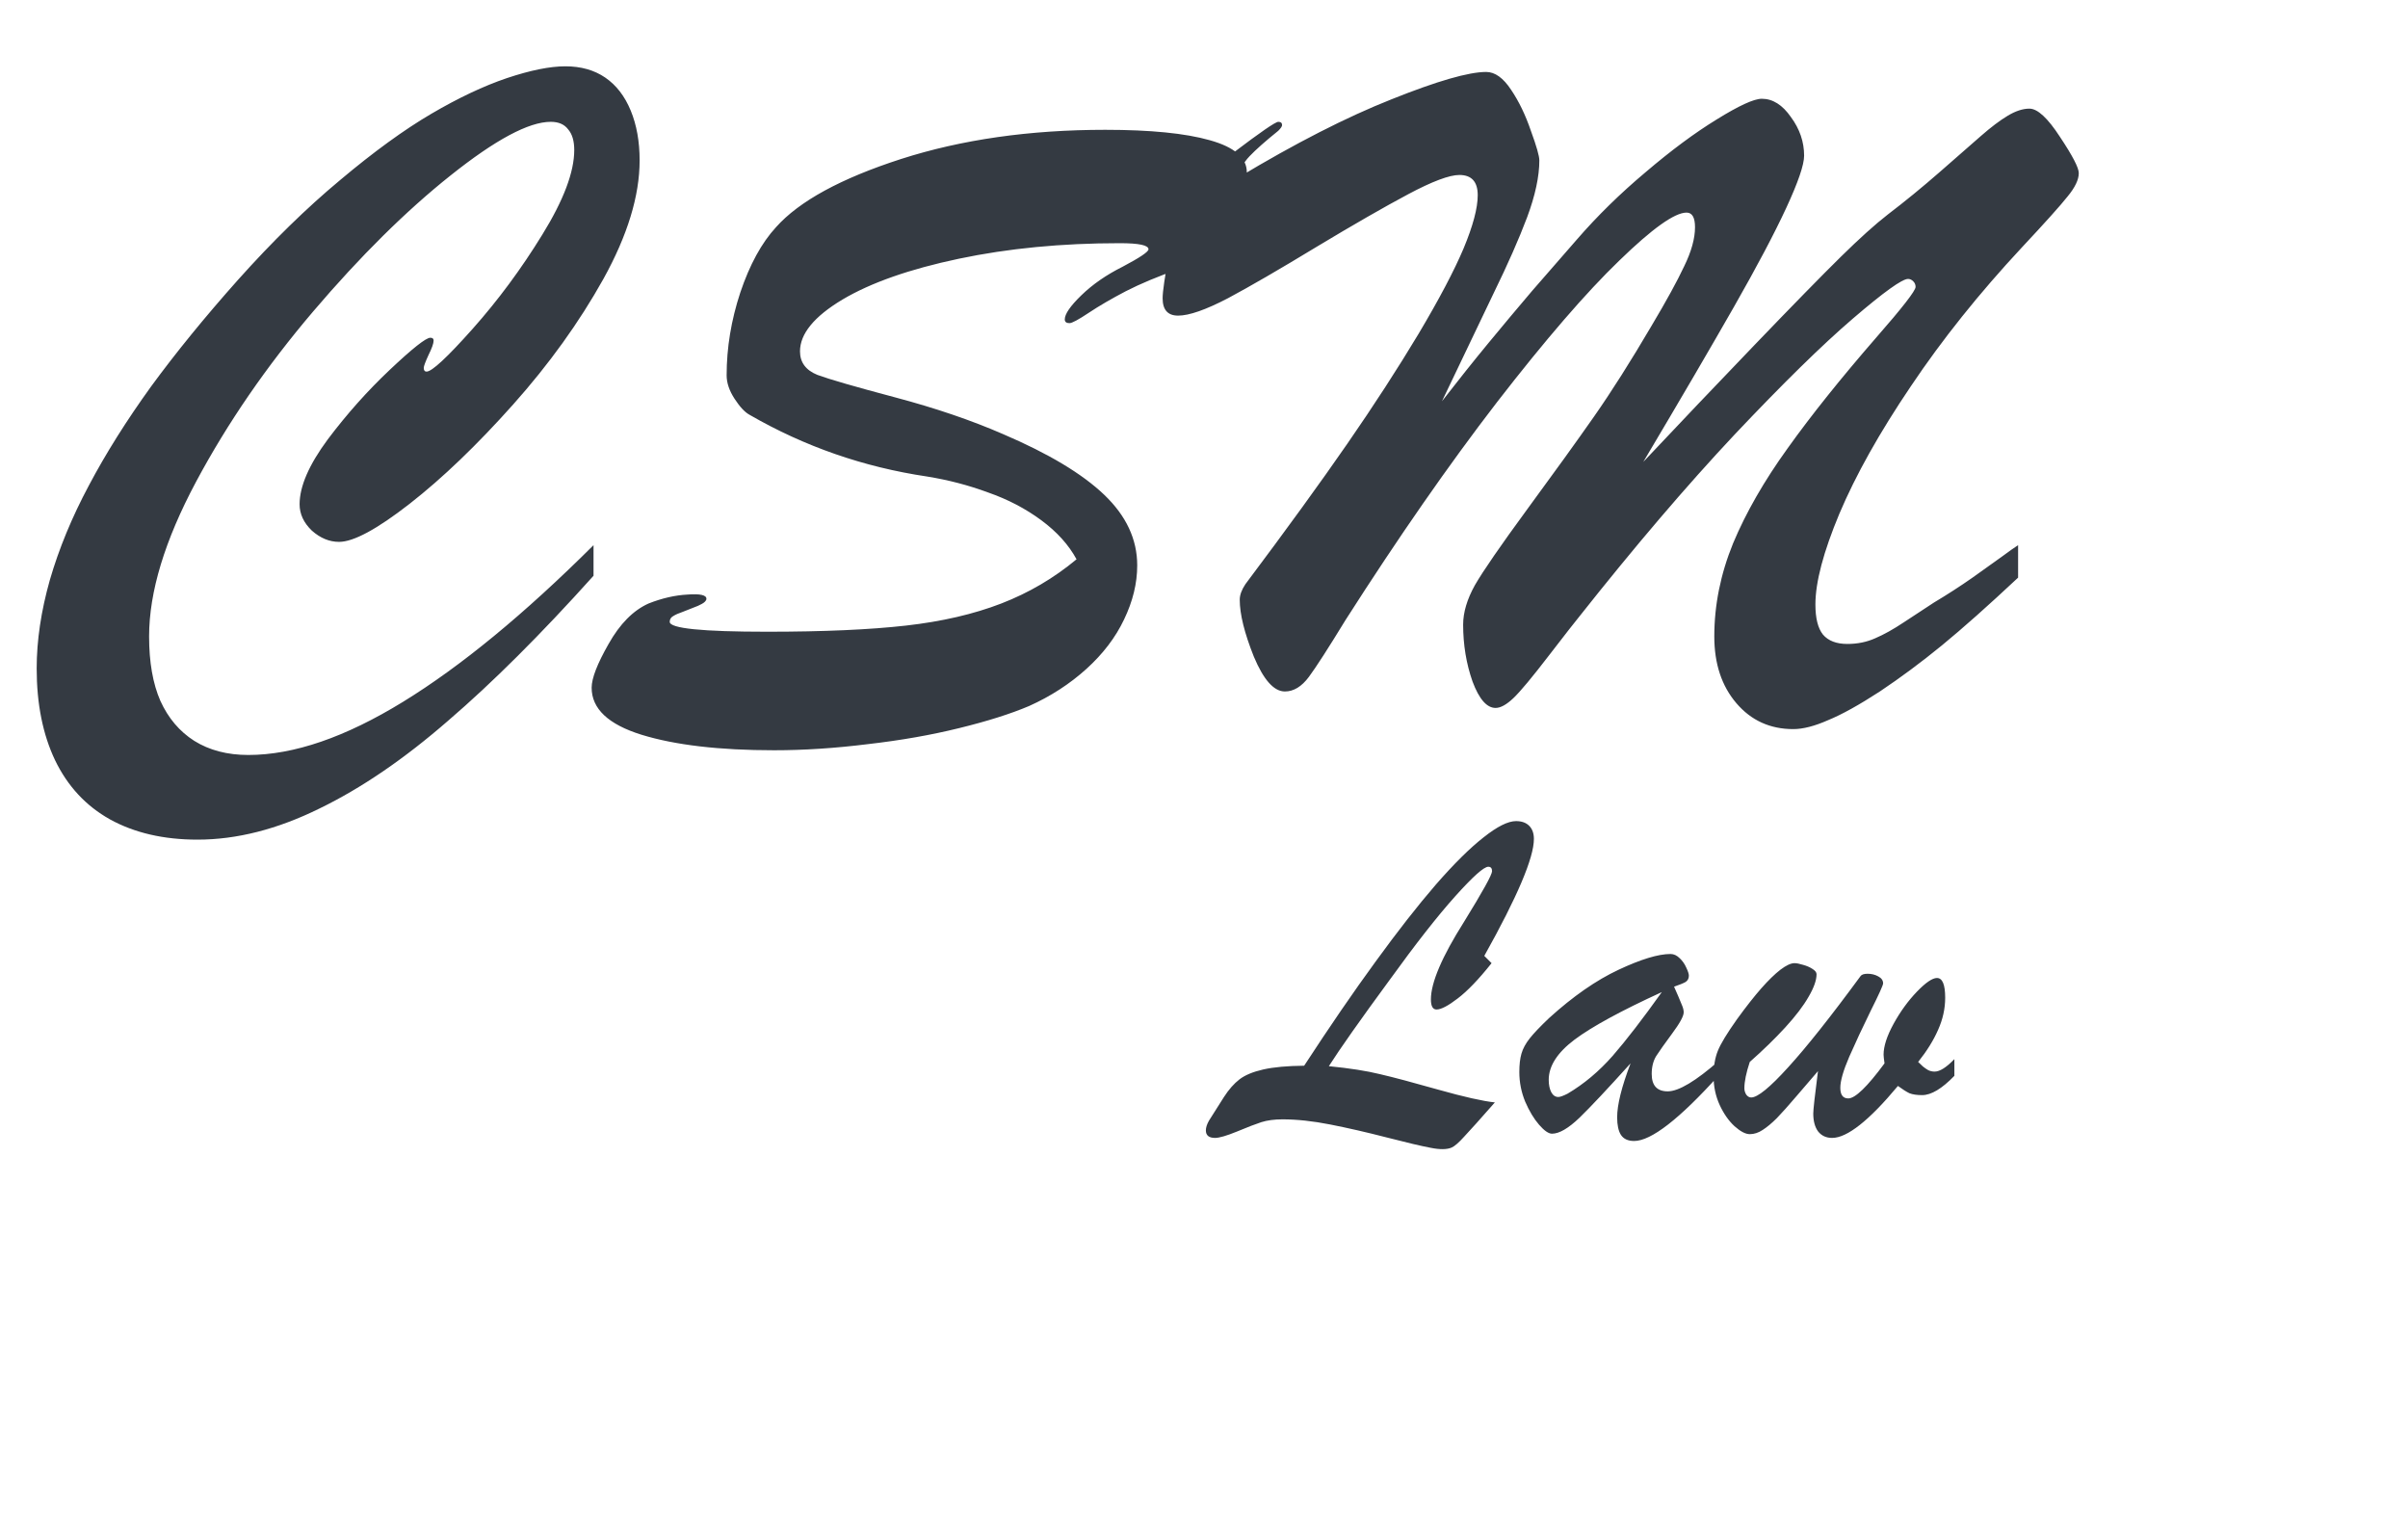 <svg width="120" height="76" viewBox="0 0 120 76" fill="none" xmlns="http://www.w3.org/2000/svg">
<g clip-path="url(#clip0)">
<path d="M29.578 27.163V28.687C26.953 31.609 24.539 34.015 22.336 35.906C20.148 37.812 18.008 39.273 15.914 40.288C13.82 41.32 11.797 41.835 9.844 41.835C8.156 41.835 6.703 41.499 5.484 40.828C4.281 40.156 3.367 39.171 2.742 37.874C2.133 36.593 1.828 35.07 1.828 33.304C1.828 31.913 2.047 30.445 2.484 28.898C2.938 27.335 3.586 25.765 4.43 24.187C5.273 22.593 6.305 20.953 7.523 19.265C8.758 17.578 10.203 15.804 11.859 13.945C13.578 12.023 15.273 10.367 16.945 8.976C18.617 7.57 20.133 6.468 21.492 5.671C22.852 4.874 24.109 4.281 25.266 3.89C26.438 3.499 27.406 3.304 28.172 3.304C28.953 3.304 29.617 3.492 30.164 3.867C30.711 4.242 31.133 4.788 31.43 5.507C31.727 6.226 31.875 7.054 31.875 7.992C31.875 9.757 31.273 11.726 30.07 13.898C28.867 16.054 27.367 18.14 25.57 20.156C23.773 22.171 22.055 23.82 20.414 25.101C18.789 26.367 17.617 26.999 16.898 26.999C16.414 26.999 15.961 26.812 15.539 26.437C15.133 26.046 14.93 25.609 14.93 25.124C14.93 24.234 15.398 23.156 16.336 21.89C17.289 20.624 18.32 19.468 19.43 18.421C20.555 17.359 21.227 16.828 21.445 16.828C21.555 16.828 21.609 16.874 21.609 16.968C21.609 17.109 21.523 17.351 21.352 17.695C21.195 18.038 21.117 18.249 21.117 18.328C21.117 18.453 21.164 18.515 21.258 18.515C21.523 18.515 22.289 17.804 23.555 16.382C24.82 14.96 25.977 13.398 27.023 11.695C28.086 9.976 28.617 8.57 28.617 7.476C28.617 7.023 28.516 6.679 28.312 6.445C28.125 6.195 27.836 6.07 27.445 6.07C26.352 6.07 24.688 6.96 22.453 8.742C20.234 10.507 17.953 12.765 15.609 15.515C13.281 18.249 11.336 21.078 9.773 23.999C8.211 26.921 7.43 29.492 7.43 31.71C7.43 32.992 7.617 34.062 7.992 34.921C8.383 35.781 8.945 36.445 9.68 36.913C10.43 37.382 11.328 37.617 12.375 37.617C14.641 37.617 17.211 36.734 20.086 34.968C22.961 33.203 26.125 30.601 29.578 27.163ZM53.648 27.867C53.258 27.148 52.672 26.499 51.891 25.921C51.109 25.343 50.227 24.882 49.242 24.538C48.273 24.179 47.258 23.913 46.195 23.742C43.039 23.273 40.094 22.249 37.359 20.671C37.125 20.546 36.875 20.281 36.609 19.874C36.344 19.468 36.211 19.078 36.211 18.703C36.211 17.328 36.438 15.953 36.891 14.578C37.359 13.187 37.953 12.101 38.672 11.32C39.828 10.023 41.906 8.89 44.906 7.921C47.922 6.953 51.312 6.468 55.078 6.468C57.328 6.468 59.062 6.64 60.281 6.984C61.516 7.328 62.133 7.859 62.133 8.578C62.133 9.749 61.969 10.656 61.641 11.296C61.328 11.937 60.984 12.367 60.609 12.585C60.25 12.789 59.609 13.07 58.688 13.429C57.703 13.773 56.844 14.132 56.109 14.507C55.391 14.882 54.773 15.242 54.258 15.585C53.742 15.929 53.422 16.101 53.297 16.101C53.141 16.101 53.062 16.038 53.062 15.914C53.062 15.648 53.336 15.249 53.883 14.718C54.445 14.171 55.133 13.695 55.945 13.289C56.805 12.835 57.234 12.546 57.234 12.421C57.234 12.218 56.758 12.117 55.805 12.117C52.914 12.117 50.242 12.374 47.789 12.89C45.336 13.406 43.398 14.085 41.977 14.929C40.57 15.773 39.867 16.632 39.867 17.507C39.867 18.054 40.156 18.445 40.734 18.679C41.328 18.898 42.625 19.273 44.625 19.804C46.625 20.335 48.414 20.945 49.992 21.632C52.258 22.601 53.938 23.609 55.031 24.656C56.125 25.703 56.672 26.874 56.672 28.171C56.672 29.062 56.453 29.96 56.016 30.867C55.594 31.757 54.969 32.578 54.141 33.328C53.312 34.078 52.359 34.695 51.281 35.179C50.359 35.57 49.195 35.937 47.789 36.281C46.398 36.624 44.883 36.89 43.242 37.078C41.617 37.281 40.062 37.382 38.578 37.382C35.844 37.382 33.641 37.124 31.969 36.609C30.312 36.093 29.484 35.312 29.484 34.265C29.484 33.796 29.766 33.07 30.328 32.085C30.891 31.085 31.555 30.413 32.32 30.07C32.992 29.804 33.641 29.656 34.266 29.624C34.891 29.578 35.203 29.648 35.203 29.835C35.203 29.882 35.18 29.929 35.133 29.976C35.086 30.023 35.031 30.062 34.969 30.093C34.906 30.124 34.844 30.156 34.781 30.187C34.469 30.312 34.211 30.413 34.008 30.492C33.82 30.554 33.664 30.624 33.539 30.703C33.43 30.765 33.375 30.859 33.375 30.984C33.375 31.312 34.992 31.476 38.227 31.476C41.039 31.476 43.344 31.374 45.141 31.171C46.938 30.968 48.523 30.601 49.898 30.07C51.273 29.538 52.523 28.804 53.648 27.867ZM100.57 27.163V28.781C99.086 30.171 97.82 31.296 96.773 32.156C95.742 32.999 94.711 33.765 93.68 34.453C92.648 35.124 91.789 35.601 91.102 35.882C90.43 36.179 89.852 36.328 89.367 36.328C88.211 36.328 87.266 35.898 86.531 35.038C85.797 34.179 85.43 33.07 85.43 31.71C85.43 30.148 85.742 28.601 86.367 27.07C87.008 25.538 87.914 23.96 89.086 22.335C90.258 20.695 91.727 18.859 93.492 16.828C94.805 15.328 95.461 14.484 95.461 14.296C95.461 14.187 95.422 14.093 95.344 14.015C95.266 13.937 95.18 13.898 95.086 13.898C94.789 13.898 93.875 14.554 92.344 15.867C90.812 17.179 88.844 19.109 86.438 21.656C84.047 24.203 81.461 27.234 78.68 30.749C78.523 30.937 78.023 31.578 77.18 32.671C76.352 33.749 75.766 34.453 75.422 34.781C75.078 35.109 74.781 35.273 74.531 35.273C74.094 35.273 73.711 34.835 73.383 33.96C73.07 33.07 72.914 32.124 72.914 31.124C72.914 30.515 73.109 29.859 73.5 29.156C73.906 28.453 74.773 27.195 76.102 25.382C77.445 23.554 78.555 22.015 79.43 20.765C80.305 19.515 81.266 17.999 82.312 16.218C83.047 14.984 83.586 13.999 83.93 13.265C84.289 12.531 84.469 11.882 84.469 11.32C84.469 10.835 84.328 10.593 84.047 10.593C83.453 10.593 82.336 11.39 80.695 12.984C79.055 14.562 77.023 16.913 74.602 20.038C72.195 23.163 69.68 26.781 67.055 30.89C66.195 32.296 65.586 33.242 65.227 33.726C64.867 34.21 64.469 34.453 64.031 34.453C63.484 34.453 62.969 33.874 62.484 32.718C62.016 31.546 61.781 30.601 61.781 29.882C61.781 29.648 61.875 29.39 62.062 29.109C64.125 26.359 65.82 24.023 67.148 22.101C68.477 20.179 69.656 18.359 70.688 16.64C71.719 14.906 72.469 13.484 72.938 12.374C73.406 11.249 73.641 10.367 73.641 9.726C73.641 9.054 73.336 8.718 72.727 8.718C72.227 8.718 71.375 9.038 70.172 9.679C68.969 10.32 67.445 11.195 65.602 12.304C63.773 13.414 62.305 14.265 61.195 14.859C60.086 15.437 59.258 15.726 58.711 15.726C58.195 15.726 57.938 15.437 57.938 14.859C57.938 14.531 58.047 13.781 58.266 12.609C58.484 11.421 58.711 10.585 58.945 10.101C59.273 9.476 60.109 8.648 61.453 7.617C62.812 6.585 63.562 6.07 63.703 6.07C63.828 6.07 63.891 6.124 63.891 6.234C63.891 6.296 63.828 6.39 63.703 6.515C63.062 7.031 62.586 7.453 62.273 7.781C61.961 8.109 61.766 8.468 61.688 8.859C64.547 7.14 67.102 5.835 69.352 4.945C71.617 4.038 73.188 3.585 74.062 3.585C74.5 3.585 74.914 3.882 75.305 4.476C75.695 5.054 76.023 5.734 76.289 6.515C76.57 7.281 76.711 7.773 76.711 7.992C76.711 8.788 76.508 9.734 76.102 10.828C75.695 11.906 75.141 13.164 74.438 14.601C73.75 16.038 72.891 17.835 71.859 19.992C72.672 18.945 73.445 17.976 74.18 17.085C74.914 16.195 75.641 15.328 76.359 14.484C77.094 13.64 77.836 12.789 78.586 11.929C79.602 10.757 80.742 9.64 82.008 8.578C83.273 7.499 84.453 6.624 85.547 5.953C86.656 5.265 87.406 4.921 87.797 4.921C88.344 4.921 88.828 5.226 89.25 5.835C89.688 6.429 89.906 7.07 89.906 7.757C89.906 8.21 89.609 9.078 89.016 10.359C88.422 11.64 87.555 13.281 86.414 15.281C85.273 17.281 83.766 19.859 81.891 23.015C83.672 21.124 85.523 19.179 87.445 17.179C89.367 15.179 90.797 13.718 91.734 12.796C92.672 11.874 93.453 11.171 94.078 10.687C94.938 10.031 95.797 9.328 96.656 8.578C97.531 7.812 98.219 7.21 98.719 6.773C99.219 6.335 99.664 5.999 100.055 5.765C100.445 5.531 100.805 5.413 101.133 5.413C101.539 5.413 102.047 5.882 102.656 6.82C103.281 7.757 103.594 8.359 103.594 8.624C103.594 8.953 103.406 9.343 103.031 9.796C102.672 10.249 101.914 11.093 100.758 12.328C98.633 14.609 96.789 16.913 95.227 19.242C93.664 21.554 92.477 23.671 91.664 25.593C90.867 27.499 90.469 29.007 90.469 30.117C90.469 30.804 90.594 31.304 90.844 31.617C91.109 31.929 91.516 32.085 92.062 32.085C92.562 32.085 93.023 31.992 93.445 31.804C93.883 31.617 94.359 31.351 94.875 31.007C95.406 30.663 95.906 30.335 96.375 30.023C97.031 29.632 97.672 29.218 98.297 28.781C98.938 28.328 99.43 27.976 99.773 27.726C100.133 27.46 100.398 27.273 100.57 27.163Z" fill="#343A42"/>
<path d="M73.968 47.627L74.331 47.99C73.69 48.795 73.128 49.381 72.644 49.748C72.167 50.115 71.815 50.299 71.589 50.299C71.401 50.299 71.308 50.131 71.308 49.795C71.308 48.959 71.858 47.67 72.96 45.928C73.89 44.42 74.355 43.58 74.355 43.408C74.355 43.26 74.292 43.186 74.167 43.186C73.948 43.186 73.397 43.678 72.515 44.662C71.632 45.647 70.542 47.037 69.245 48.834C67.776 50.834 66.769 52.264 66.222 53.123C67.261 53.225 68.112 53.358 68.776 53.522C69.448 53.678 70.417 53.936 71.683 54.295C72.956 54.654 73.894 54.865 74.495 54.928C73.761 55.764 73.253 56.33 72.972 56.627C72.698 56.932 72.487 57.115 72.339 57.178C72.105 57.279 71.757 57.283 71.296 57.19C70.835 57.104 70.105 56.932 69.105 56.674C68.105 56.416 67.167 56.201 66.292 56.029C65.425 55.858 64.632 55.772 63.913 55.772C63.507 55.772 63.155 55.819 62.858 55.912C62.569 56.006 62.163 56.162 61.64 56.381C61.124 56.592 60.761 56.697 60.55 56.697C60.245 56.697 60.093 56.572 60.093 56.322C60.093 56.182 60.144 56.022 60.245 55.842C60.503 55.428 60.753 55.033 60.995 54.658C61.237 54.283 61.495 53.99 61.769 53.779C62.042 53.569 62.437 53.404 62.952 53.287C63.468 53.17 64.147 53.108 64.991 53.1C66.265 51.147 67.452 49.416 68.554 47.908C69.655 46.393 70.655 45.115 71.554 44.076C72.46 43.037 73.253 42.252 73.933 41.721C74.612 41.182 75.151 40.912 75.55 40.912C75.831 40.912 76.05 40.99 76.206 41.147C76.362 41.303 76.44 41.522 76.44 41.803C76.44 42.74 75.616 44.682 73.968 47.627ZM77.202 50.721C78.39 49.643 79.542 48.842 80.659 48.319C81.776 47.795 82.64 47.533 83.249 47.533C83.413 47.533 83.565 47.604 83.706 47.744C83.847 47.877 83.956 48.033 84.034 48.213C84.12 48.393 84.163 48.526 84.163 48.612C84.163 48.752 84.108 48.858 83.999 48.928C83.89 48.99 83.698 49.069 83.425 49.162C83.48 49.287 83.55 49.447 83.636 49.643C83.722 49.838 83.788 49.998 83.835 50.123C83.882 50.24 83.905 50.346 83.905 50.44C83.905 50.627 83.714 50.979 83.331 51.494C82.956 52.002 82.69 52.377 82.534 52.619C82.386 52.862 82.311 53.158 82.311 53.51C82.311 54.088 82.577 54.377 83.108 54.377C83.655 54.377 84.511 53.865 85.675 52.842V53.557C83.698 55.752 82.284 56.85 81.433 56.85C81.128 56.85 80.909 56.748 80.776 56.545C80.651 56.35 80.589 56.057 80.589 55.666C80.589 55.049 80.811 54.154 81.257 52.983C80.116 54.248 79.269 55.151 78.714 55.69C78.159 56.221 77.702 56.487 77.343 56.487C77.171 56.487 76.956 56.338 76.698 56.041C76.44 55.744 76.21 55.362 76.007 54.893C75.811 54.416 75.714 53.924 75.714 53.416C75.714 53.049 75.749 52.744 75.819 52.502C75.89 52.252 76.026 51.998 76.23 51.74C76.433 51.483 76.757 51.143 77.202 50.721ZM82.815 49.432C80.784 50.362 79.335 51.151 78.468 51.799C77.608 52.447 77.179 53.115 77.179 53.803C77.179 54.053 77.222 54.26 77.308 54.424C77.394 54.58 77.511 54.658 77.659 54.658C77.745 54.658 77.897 54.604 78.116 54.494C78.936 54.01 79.686 53.381 80.366 52.608C81.046 51.826 81.862 50.768 82.815 49.432ZM91.71 54.201C91.71 54.553 91.843 54.729 92.108 54.729C92.452 54.729 93.054 54.147 93.913 52.983C93.882 52.764 93.866 52.619 93.866 52.549C93.866 52.127 94.034 51.612 94.37 51.002C94.706 50.393 95.093 49.862 95.53 49.408C95.968 48.955 96.3 48.729 96.526 48.729C96.8 48.729 96.936 49.057 96.936 49.713C96.936 50.252 96.819 50.783 96.585 51.307C96.358 51.83 96.026 52.365 95.589 52.912C95.659 52.983 95.737 53.057 95.823 53.135C95.909 53.205 95.999 53.268 96.093 53.322C96.194 53.369 96.3 53.393 96.409 53.393C96.667 53.393 96.995 53.186 97.394 52.772V53.604C96.776 54.244 96.241 54.565 95.788 54.565C95.522 54.565 95.311 54.533 95.155 54.471C95.007 54.401 94.815 54.279 94.581 54.108C93.144 55.834 92.05 56.697 91.3 56.697C91.011 56.697 90.78 56.592 90.608 56.381C90.444 56.162 90.362 55.862 90.362 55.479C90.362 55.291 90.44 54.588 90.597 53.369C90.292 53.721 89.936 54.135 89.53 54.612C89.124 55.088 88.796 55.455 88.546 55.713C88.296 55.963 88.061 56.158 87.843 56.299C87.632 56.44 87.417 56.51 87.198 56.51C86.987 56.51 86.733 56.377 86.436 56.112C86.147 55.846 85.901 55.494 85.698 55.057C85.495 54.612 85.394 54.135 85.394 53.627C85.394 53.135 85.464 52.713 85.605 52.362C85.745 52.01 86.065 51.483 86.565 50.779C87.019 50.154 87.421 49.643 87.772 49.244C88.124 48.846 88.44 48.537 88.722 48.319C89.011 48.1 89.245 47.99 89.425 47.99C89.534 47.99 89.675 48.018 89.847 48.072C90.026 48.119 90.183 48.186 90.315 48.272C90.456 48.358 90.526 48.447 90.526 48.541C90.526 48.838 90.394 49.213 90.128 49.666C89.87 50.119 89.483 50.627 88.968 51.19C88.452 51.752 87.862 52.326 87.198 52.912C87.019 53.451 86.929 53.889 86.929 54.225C86.929 54.334 86.96 54.44 87.022 54.541C87.093 54.635 87.175 54.682 87.269 54.682C87.589 54.682 88.202 54.182 89.108 53.182C90.022 52.182 91.226 50.666 92.718 48.635C92.772 48.557 92.89 48.518 93.069 48.518C93.265 48.518 93.44 48.561 93.597 48.647C93.761 48.733 93.843 48.85 93.843 48.998C93.843 49.084 93.636 49.541 93.222 50.369C92.815 51.197 92.46 51.959 92.155 52.654C91.858 53.342 91.71 53.858 91.71 54.201Z" fill="#343A42"/>
</g>
<defs>
<clipPath id="clip0">
<rect width="120" height="75.12" fill="white" transform="translate(0 0.5)"/>
</clipPath>
</defs>
</svg>
